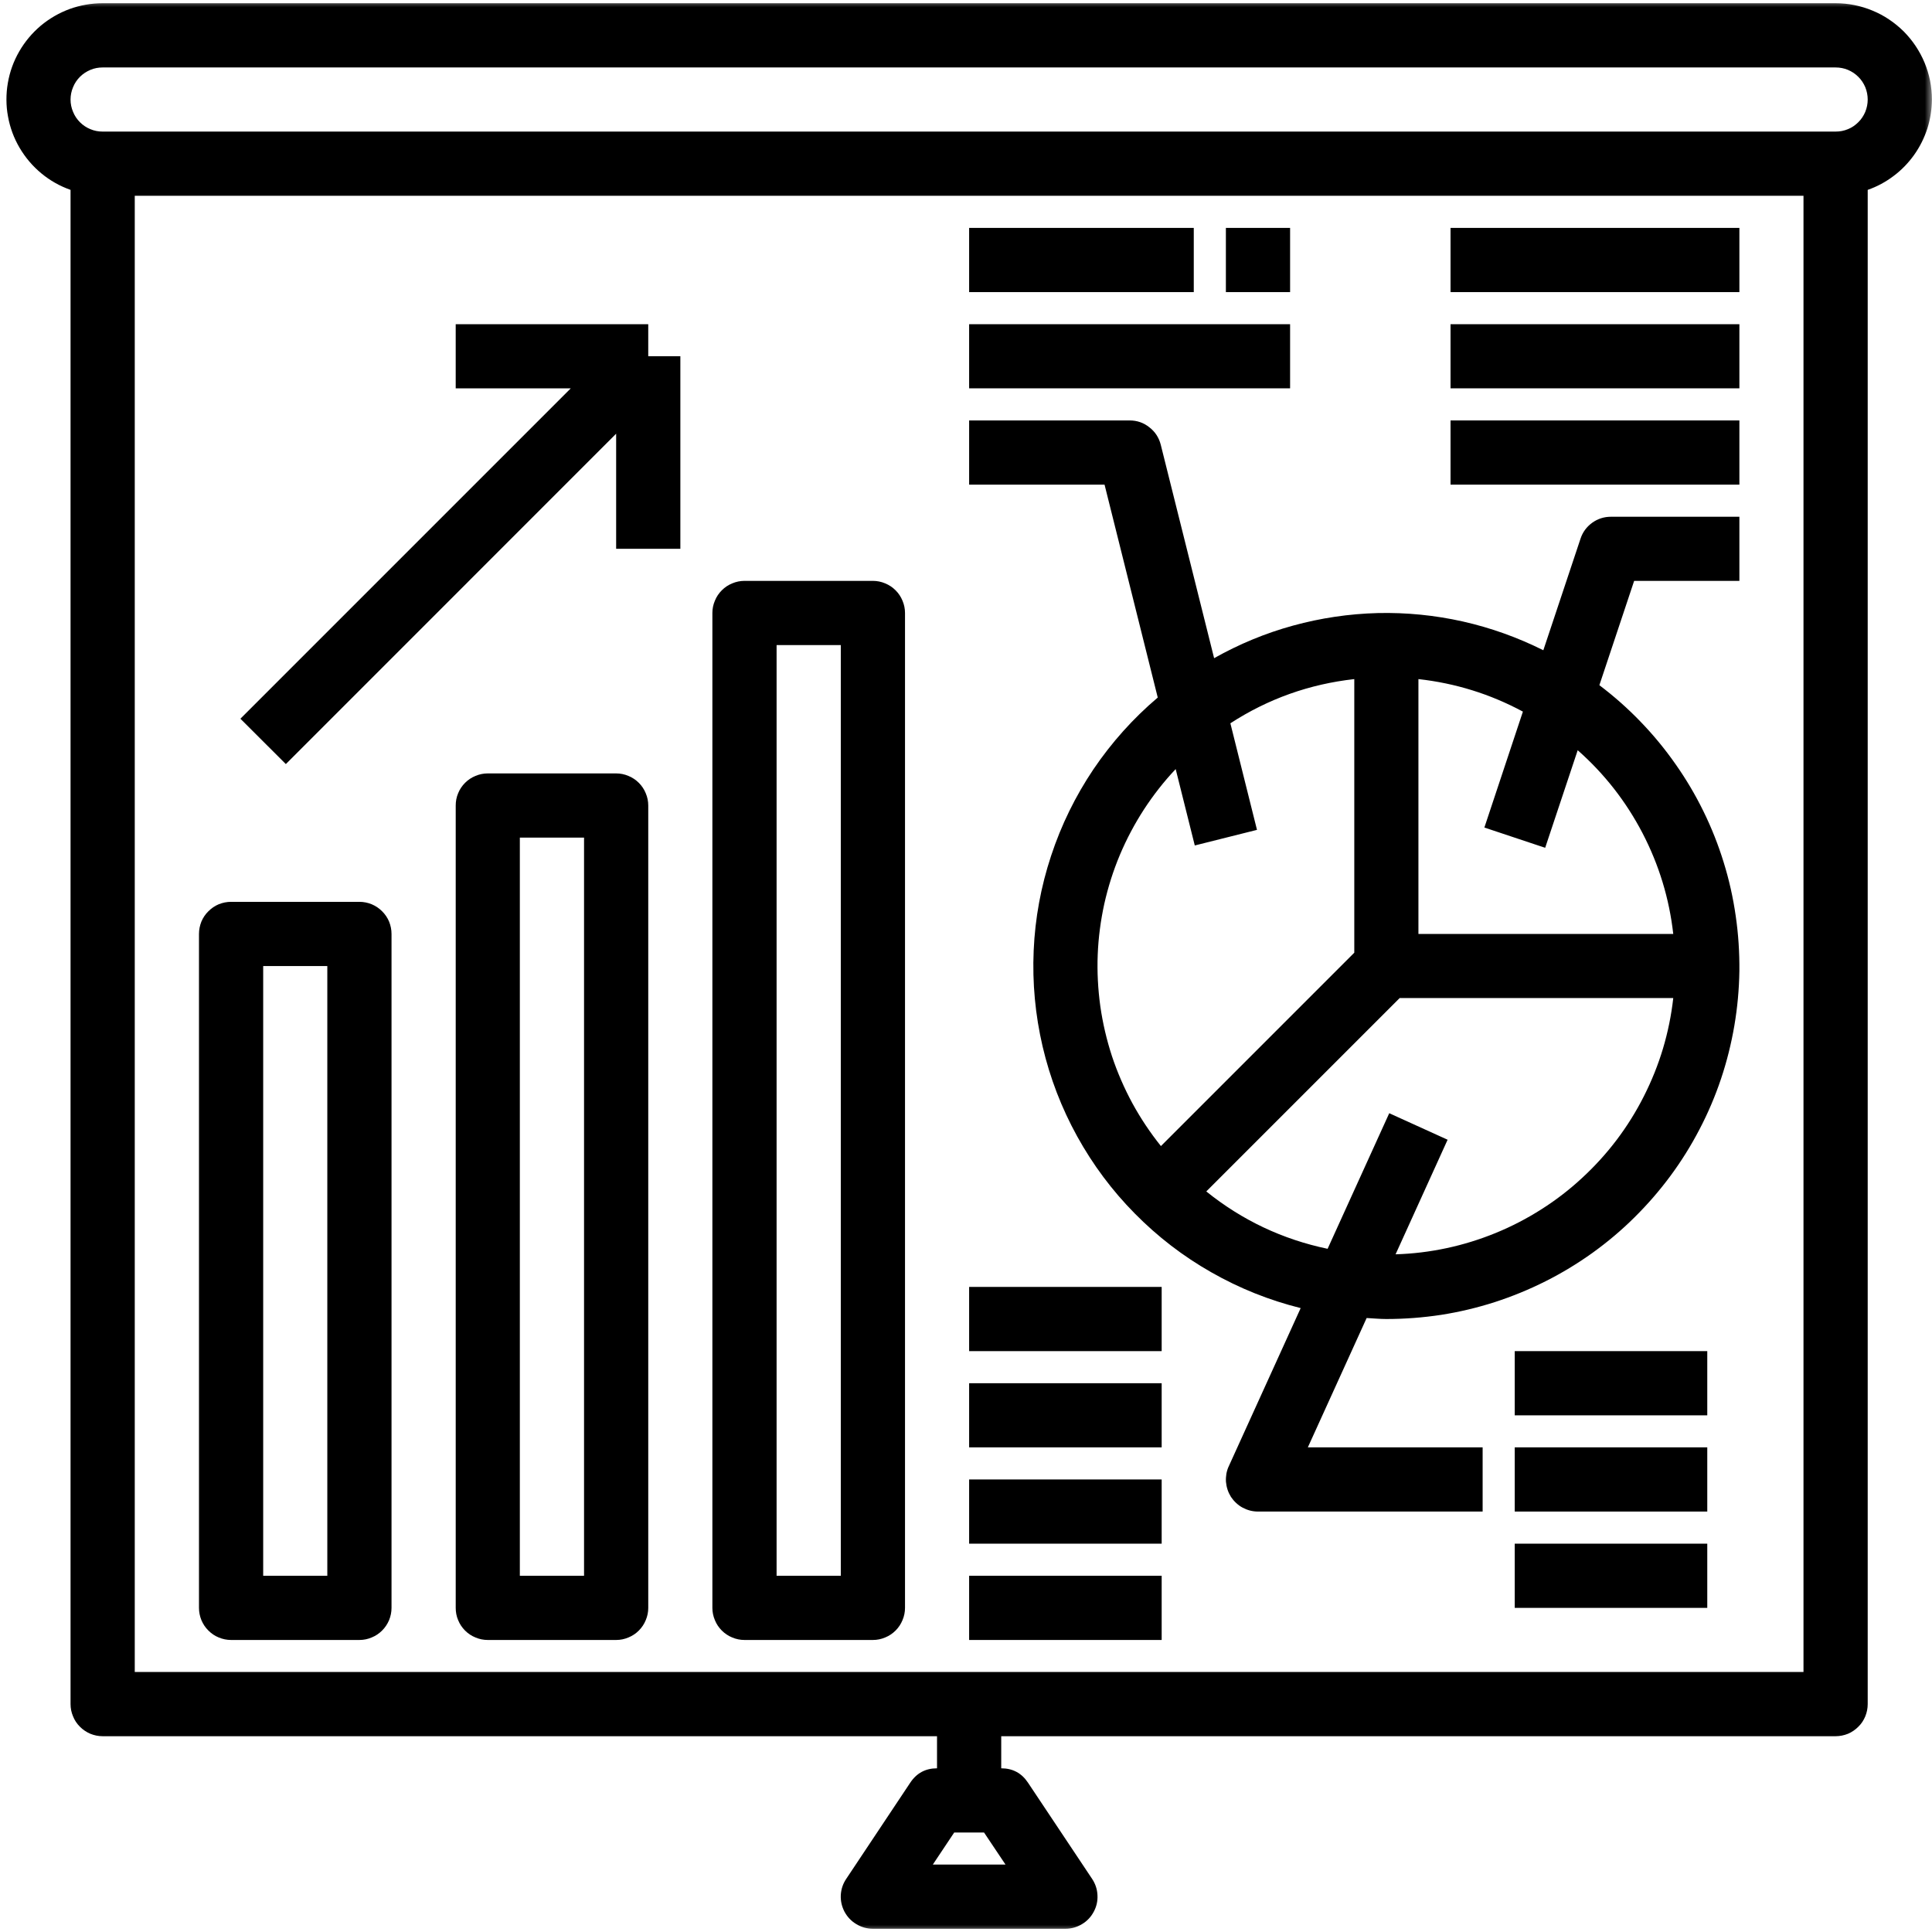 <?xml version="1.0" encoding="utf-8"?>
<svg width="132" height="132" viewBox="0 0 132 132" fill="none" xmlns="http://www.w3.org/2000/svg" id="maroon-infographics" class="infographic data Maroon Digital creative visual storytelling design visualization Rise branding" role="contentinfo">
  <desc>A detailed and visually engaging infographic designed to present data and insights creatively by Maroon Digital Rise.    Simplify complex information with Maroon Digital Rise’s custom infographic designs, merging creativity and clarity for impactful communication.
Category: Design &amp; Editing Services</desc>
  <title>Engaging Infographic Designs - Maroon Digital Rise</title>
  <mask id="mask0_291_424" style="mask-type:luminance" maskUnits="userSpaceOnUse" x="0" y="0" width="132" height="132">
    <path d="M0 0H131.994V132H0V0Z" fill="white"/>
  </mask>
  <g mask="url(#mask0_291_424)">
    <path d="M131.994 6.803C131.994 6.37 131.949 5.942 131.869 5.515C131.783 5.093 131.658 4.683 131.493 4.284C131.328 3.886 131.122 3.504 130.883 3.145C130.644 2.786 130.37 2.455 130.068 2.148C129.761 1.846 129.43 1.572 129.071 1.333C128.712 1.088 128.331 0.889 127.932 0.724C127.533 0.558 127.123 0.433 126.701 0.348C126.274 0.262 125.847 0.222 125.414 0.222H7.013C6.238 0.222 5.486 0.353 4.757 0.615C4.034 0.883 3.373 1.265 2.78 1.76C2.188 2.262 1.698 2.849 1.31 3.521C0.923 4.193 0.666 4.911 0.535 5.674C0.404 6.438 0.404 7.201 0.547 7.959C0.684 8.722 0.951 9.44 1.344 10.107C1.738 10.774 2.233 11.355 2.831 11.85C3.424 12.34 4.09 12.716 4.82 12.973V116.429C4.82 116.72 4.877 116.999 4.991 117.267C5.099 117.54 5.258 117.774 5.464 117.979C5.669 118.184 5.908 118.344 6.176 118.458C6.443 118.566 6.723 118.623 7.013 118.623H64.02V120.816C63.239 120.816 62.63 121.141 62.197 121.79L57.816 128.371C57.588 128.707 57.468 129.077 57.445 129.482C57.428 129.886 57.514 130.262 57.702 130.621C57.895 130.974 58.163 131.259 58.511 131.464C58.858 131.675 59.234 131.778 59.639 131.778H72.794C73.198 131.778 73.574 131.675 73.922 131.464C74.269 131.259 74.537 130.974 74.725 130.621C74.919 130.262 75.004 129.886 74.982 129.482C74.965 129.077 74.839 128.707 74.617 128.371L70.23 121.79C69.797 121.141 69.187 120.816 68.407 120.816V118.623H125.414C125.704 118.623 125.984 118.566 126.257 118.458C126.525 118.344 126.758 118.184 126.963 117.979C127.174 117.774 127.328 117.54 127.442 117.267C127.55 116.999 127.607 116.72 127.607 116.429V12.973C128.245 12.751 128.838 12.431 129.379 12.021C129.92 11.617 130.387 11.132 130.781 10.58C131.174 10.027 131.47 9.429 131.681 8.785C131.886 8.141 131.988 7.48 131.994 6.803ZM68.698 127.391H63.735L65.194 125.203H67.233L68.698 127.391ZM123.22 114.236H9.207V13.377H123.22V114.236ZM125.414 8.99H7.013C6.723 8.99 6.443 8.939 6.176 8.825C5.908 8.717 5.669 8.557 5.464 8.352C5.258 8.147 5.099 7.908 4.991 7.64C4.877 7.372 4.82 7.093 4.82 6.803C4.82 6.512 4.877 6.227 4.991 5.959C5.099 5.692 5.258 5.452 5.464 5.247C5.669 5.042 5.908 4.888 6.176 4.774C6.443 4.66 6.723 4.609 7.013 4.609H125.414C125.704 4.609 125.984 4.66 126.257 4.774C126.525 4.888 126.758 5.042 126.963 5.247C127.174 5.452 127.328 5.692 127.442 5.959C127.55 6.227 127.607 6.512 127.607 6.803C127.607 7.093 127.55 7.372 127.442 7.64C127.328 7.908 127.174 8.147 126.963 8.352C126.758 8.557 126.525 8.717 126.257 8.825C125.984 8.939 125.704 8.99 125.414 8.99Z" fill="black"/>
  </g>
  <path d="M15.788 112.048H24.556C24.847 112.048 25.126 111.991 25.394 111.877C25.662 111.769 25.901 111.609 26.106 111.404C26.311 111.199 26.471 110.96 26.584 110.692C26.693 110.424 26.75 110.145 26.75 109.854V63.809C26.75 63.519 26.693 63.239 26.584 62.966C26.471 62.698 26.311 62.465 26.106 62.26C25.901 62.054 25.662 61.895 25.394 61.781C25.126 61.673 24.847 61.616 24.556 61.616H15.788C15.498 61.616 15.218 61.673 14.945 61.781C14.677 61.895 14.444 62.054 14.239 62.26C14.028 62.465 13.874 62.698 13.76 62.966C13.652 63.239 13.595 63.519 13.595 63.809V109.854C13.595 110.145 13.652 110.424 13.76 110.692C13.874 110.96 14.028 111.199 14.239 111.404C14.444 111.609 14.677 111.769 14.945 111.877C15.218 111.991 15.498 112.048 15.788 112.048ZM17.982 66.003H22.363V107.661H17.982V66.003Z" fill="black"/>
  <path d="M42.097 52.842H33.324C33.033 52.842 32.754 52.899 32.486 53.013C32.218 53.121 31.979 53.281 31.774 53.486C31.569 53.691 31.409 53.931 31.301 54.198C31.187 54.466 31.136 54.745 31.136 55.036V109.855C31.136 110.145 31.187 110.425 31.301 110.692C31.409 110.96 31.569 111.199 31.774 111.405C31.979 111.61 32.218 111.769 32.486 111.877C32.754 111.991 33.033 112.048 33.324 112.048H42.097C42.388 112.048 42.667 111.991 42.935 111.877C43.203 111.769 43.442 111.61 43.647 111.405C43.852 111.199 44.012 110.96 44.12 110.692C44.234 110.425 44.291 110.145 44.291 109.855V55.036C44.291 54.745 44.234 54.466 44.12 54.198C44.012 53.931 43.852 53.691 43.647 53.486C43.442 53.281 43.203 53.121 42.935 53.013C42.667 52.899 42.388 52.842 42.097 52.842ZM39.904 107.661H35.517V57.229H39.904V107.661Z" fill="black"/>
  <path d="M50.865 112.048H59.639C59.93 112.048 60.209 111.991 60.477 111.877C60.744 111.769 60.984 111.609 61.189 111.404C61.394 111.199 61.553 110.96 61.662 110.692C61.776 110.424 61.833 110.145 61.833 109.855V41.88C61.833 41.59 61.776 41.311 61.662 41.043C61.553 40.775 61.394 40.536 61.189 40.331C60.984 40.126 60.744 39.966 60.477 39.858C60.209 39.744 59.93 39.687 59.639 39.687H50.865C50.575 39.687 50.296 39.744 50.028 39.858C49.76 39.966 49.521 40.126 49.316 40.331C49.111 40.536 48.951 40.775 48.843 41.043C48.729 41.311 48.672 41.59 48.672 41.88V109.855C48.672 110.145 48.729 110.424 48.843 110.692C48.951 110.96 49.111 111.199 49.316 111.404C49.521 111.609 49.76 111.769 50.028 111.877C50.296 111.991 50.575 112.048 50.865 112.048ZM53.059 44.074H57.446V107.661H53.059V44.074Z" fill="black"/>
  <path d="M19.53 52.204L42.097 29.631V37.494H46.484V24.339H44.29V22.151H31.135V26.532H38.997L16.425 49.105L19.53 52.204Z" fill="black"/>
  <path d="M79.101 47.658C77.415 49.088 75.951 50.723 74.709 52.557C73.472 54.398 72.509 56.363 71.814 58.471C71.119 60.573 70.72 62.733 70.624 64.943C70.527 67.154 70.732 69.341 71.233 71.495C71.74 73.654 72.526 75.7 73.597 77.642C74.669 79.579 75.979 81.34 77.534 82.912C79.09 84.49 80.827 85.829 82.753 86.923C84.679 88.023 86.718 88.838 88.866 89.373L83.955 100.175C83.875 100.34 83.824 100.517 83.79 100.693C83.761 100.876 83.75 101.058 83.761 101.24C83.778 101.423 83.813 101.605 83.87 101.776C83.927 101.953 84.006 102.112 84.103 102.272C84.206 102.425 84.32 102.562 84.457 102.688C84.593 102.813 84.736 102.921 84.901 103.007C85.06 103.092 85.231 103.16 85.408 103.206C85.585 103.252 85.767 103.274 85.949 103.274H101.298V98.887H89.356L93.373 90.051C93.823 90.074 94.267 90.119 94.717 90.119C95.976 90.119 97.224 90.022 98.46 89.835C99.702 89.641 100.922 89.35 102.112 88.969C103.309 88.581 104.465 88.108 105.588 87.544C106.71 86.98 107.781 86.331 108.801 85.601C109.821 84.867 110.778 84.063 111.667 83.18C112.561 82.297 113.382 81.351 114.128 80.343C114.874 79.334 115.535 78.275 116.116 77.158C116.697 76.047 117.187 74.896 117.586 73.706C117.985 72.515 118.287 71.301 118.498 70.065C118.708 68.829 118.822 67.581 118.84 66.328C118.851 65.069 118.771 63.821 118.589 62.579C118.412 61.337 118.139 60.117 117.768 58.921C117.398 57.719 116.937 56.557 116.384 55.429C115.831 54.301 115.193 53.224 114.47 52.198C113.752 51.173 112.954 50.204 112.083 49.304C111.211 48.398 110.277 47.572 109.274 46.814L111.65 39.687H118.84V35.306H110.066C109.593 35.306 109.166 35.443 108.784 35.716C108.402 35.995 108.134 36.354 107.986 36.804L105.445 44.427C103.69 43.55 101.862 42.895 99.947 42.462C98.033 42.034 96.09 41.841 94.13 41.886C92.171 41.938 90.245 42.222 88.353 42.741C86.462 43.259 84.662 44.006 82.952 44.968L79.306 30.384C79.181 29.899 78.924 29.5 78.526 29.193C78.133 28.879 77.683 28.726 77.181 28.726H66.214V33.112H75.466L79.101 47.658ZM95.35 85.698L98.905 77.87L94.917 76.058L90.706 85.322C87.63 84.678 84.867 83.374 82.417 81.403L95.629 68.191H114.322C114.191 69.364 113.957 70.509 113.621 71.637C113.285 72.76 112.846 73.848 112.316 74.896C111.786 75.945 111.165 76.942 110.459 77.876C109.747 78.816 108.96 79.682 108.094 80.48C107.234 81.277 106.306 81.995 105.314 82.622C104.323 83.254 103.28 83.795 102.192 84.24C101.104 84.684 99.987 85.032 98.836 85.277C97.686 85.522 96.523 85.664 95.35 85.698ZM105.571 57.924L107.793 51.258C109.621 52.871 111.097 54.762 112.225 56.927C113.347 59.092 114.048 61.382 114.322 63.809H96.911V46.398C99.435 46.678 101.816 47.418 104.049 48.62L101.417 56.54L105.571 57.924ZM92.529 46.398V65.091L79.318 78.303C78.583 77.386 77.933 76.412 77.369 75.38C76.811 74.349 76.344 73.278 75.973 72.162C75.609 71.045 75.341 69.905 75.176 68.743C75.016 67.581 74.954 66.407 74.999 65.234C75.045 64.06 75.198 62.904 75.449 61.753C75.706 60.608 76.059 59.491 76.514 58.408C76.97 57.326 77.517 56.295 78.155 55.309C78.799 54.323 79.517 53.401 80.326 52.546L81.631 57.765L85.881 56.699L84.063 49.418C86.644 47.743 89.47 46.74 92.529 46.398Z" fill="black"/>
  <path d="M66.214 22.151H88.143V26.532H66.214V22.151Z" fill="black"/>
  <path d="M66.214 15.571H81.562V19.958H66.214V15.571Z" fill="black"/>
  <path d="M99.105 28.726H118.84V33.112H99.105V28.726Z" fill="black"/>
  <path d="M99.105 22.151H118.84V26.532H99.105V22.151Z" fill="black"/>
  <path d="M99.105 15.571H118.84V19.958H99.105V15.571Z" fill="black"/>
  <path d="M83.756 15.571H88.143V19.958H83.756V15.571Z" fill="black"/>
  <path d="M103.491 92.313H116.646V96.7H103.491V92.313Z" fill="black"/>
  <path d="M103.491 98.887H116.646V103.274H103.491V98.887Z" fill="black"/>
  <path d="M103.491 105.468H116.646V109.855H103.491V105.468Z" fill="black"/>
  <path d="M66.214 87.926H79.369V92.313H66.214V87.926Z" fill="black"/>
  <path d="M66.214 94.506H79.369V98.888H66.214V94.506Z" fill="black"/>
  <path d="M66.214 101.081H79.369V105.468H66.214V101.081Z" fill="black"/>
  <path d="M66.214 107.661H79.369V112.048H66.214V107.661Z" fill="black"/>
</svg>
